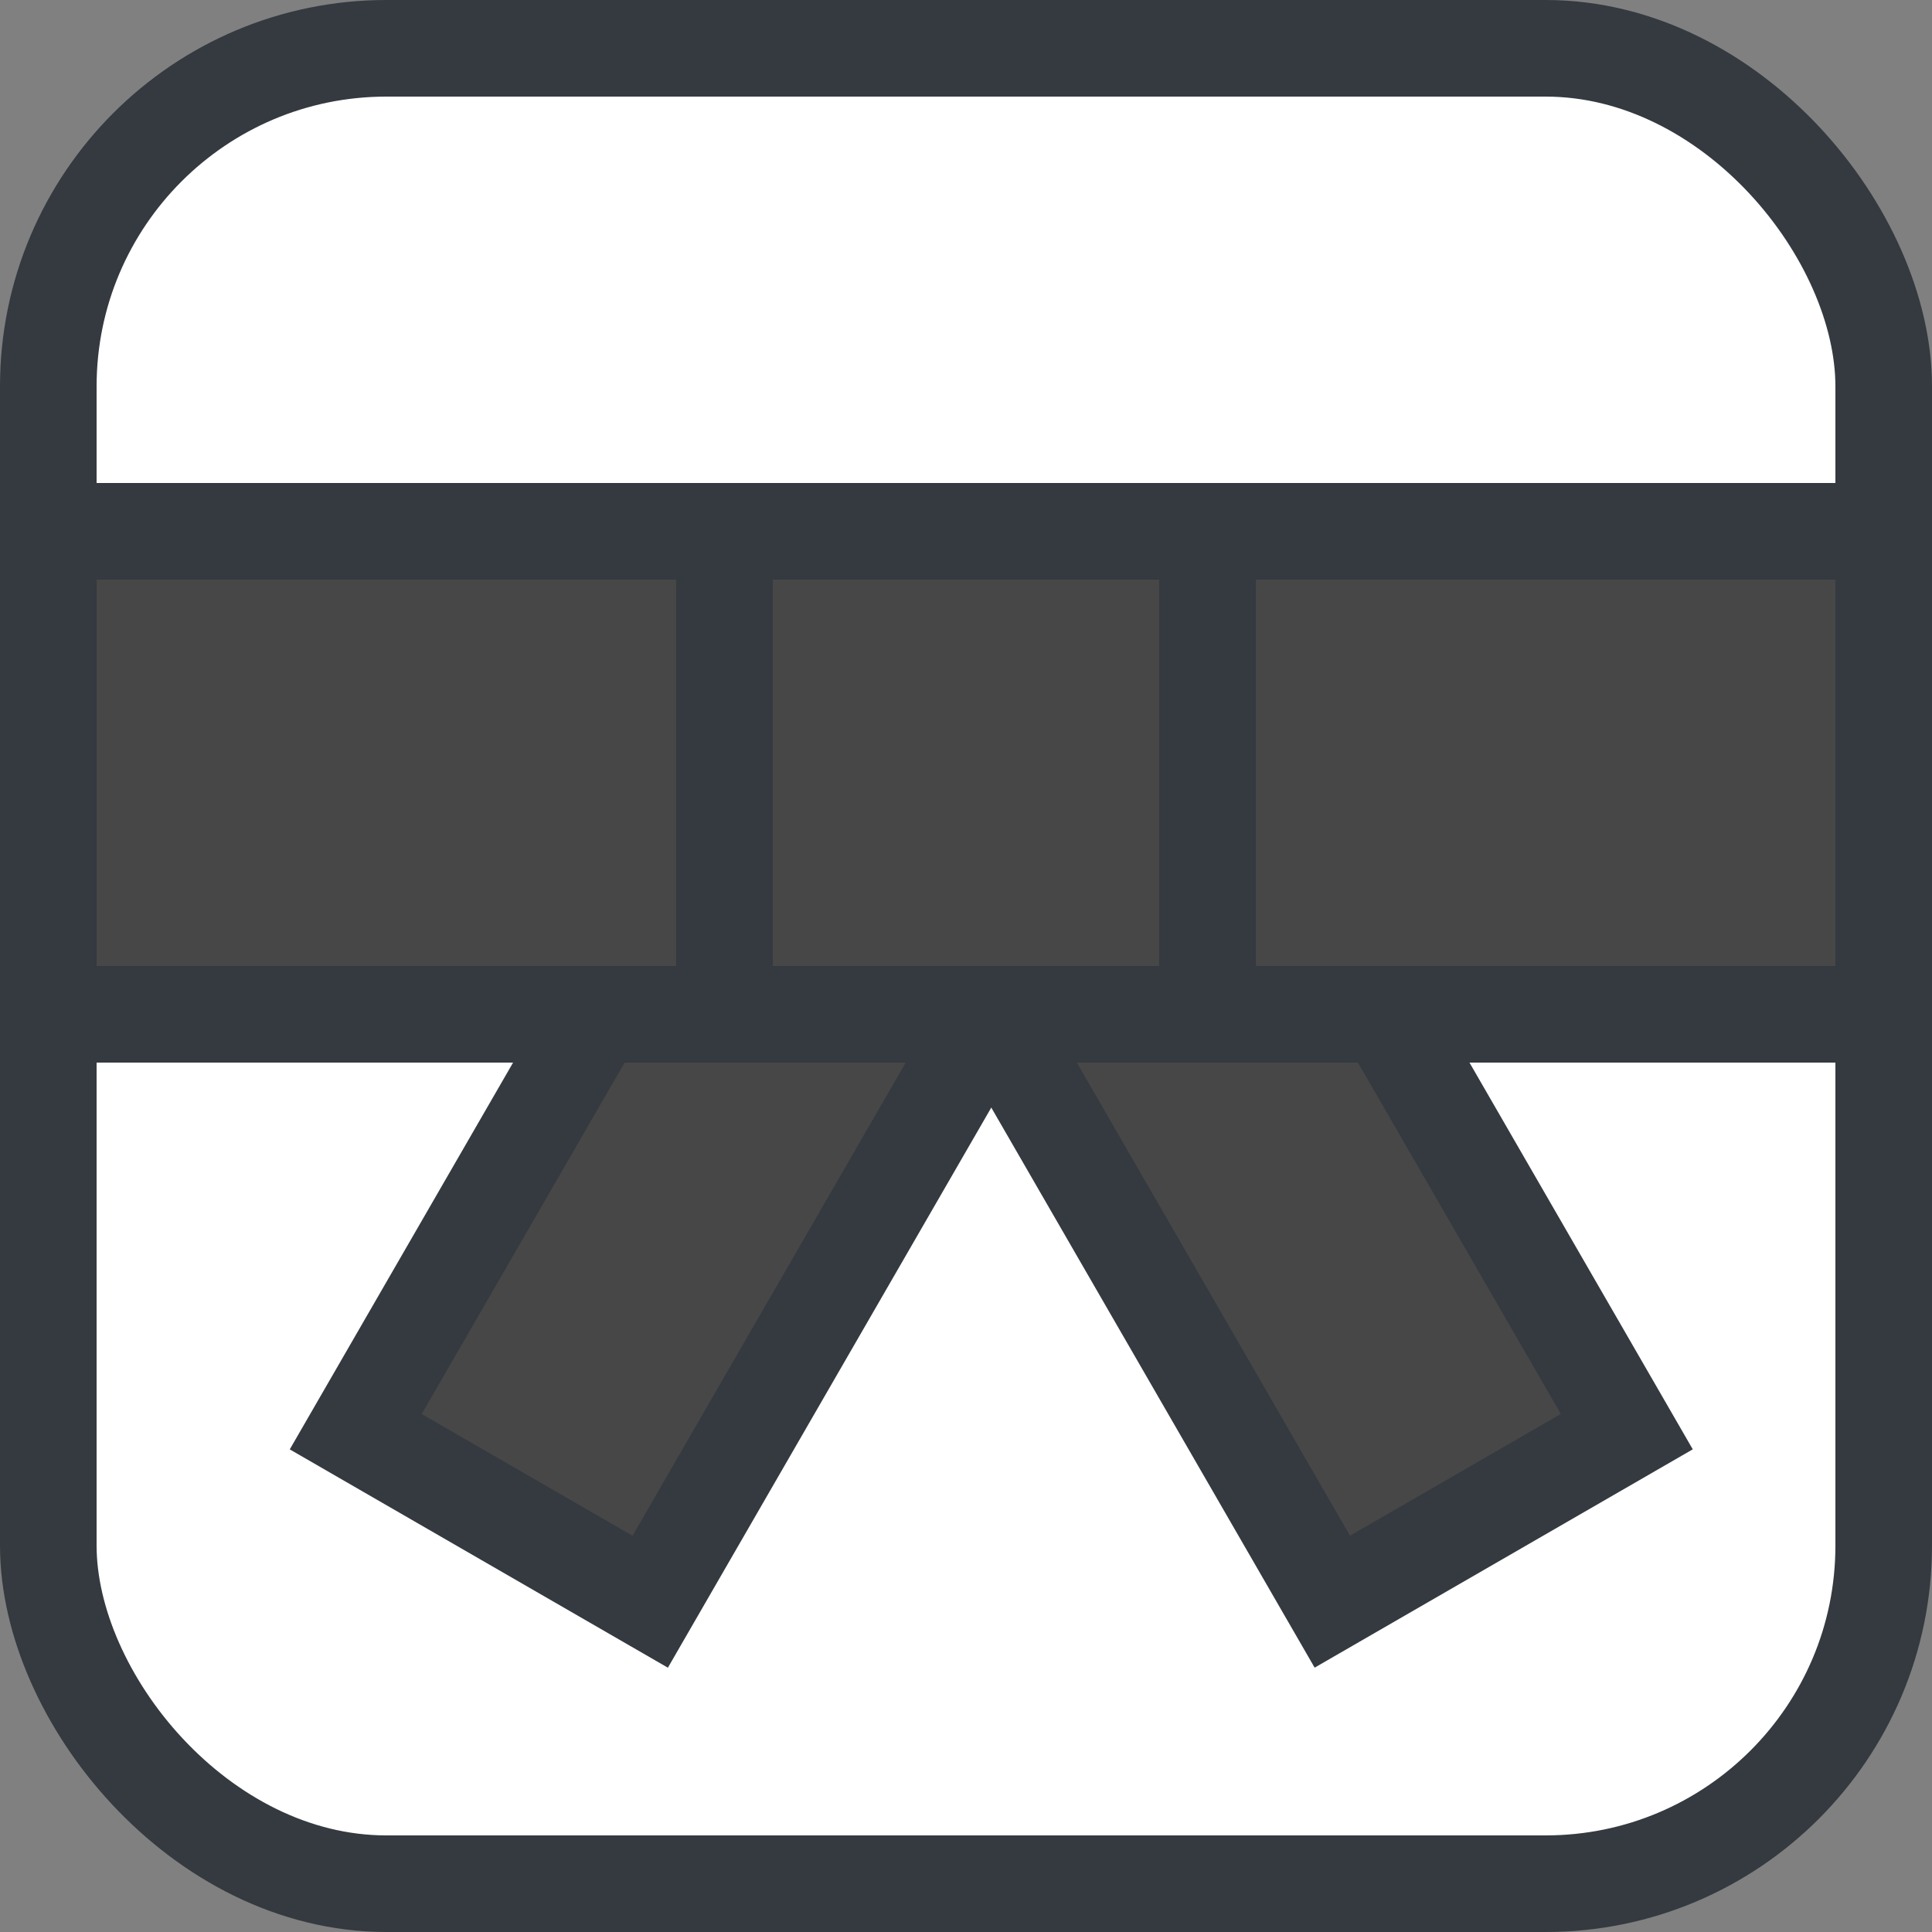 <svg width="20" height="20" viewBox="0 0 20 20" fill="none" xmlns="http://www.w3.org/2000/svg">
<rect x="0" y="0" width="20" height="20" fill="#808080" stroke="none"/>
<rect x="0.5" y="0.5" width="19" height="19" rx="3.5" fill="white" stroke="#343A40"/>
<rect x="11.565" y="5.683" width="10.551" height="3.52" transform="rotate(60 11.565 5.683)" fill="#474747" stroke="#343A40"/>
<rect x="11.971" y="7.505" width="10.48" height="3.52" transform="rotate(120 11.971 7.505)" fill="#474747" stroke="#343A40"/>
<rect x="0.5" y="5.5" width="19" height="5" fill="#474747" stroke="#343A40"/>
<rect x="7.5" y="5.5" width="5" height="5" fill="#474747" stroke="#343A40"/>
</svg>
